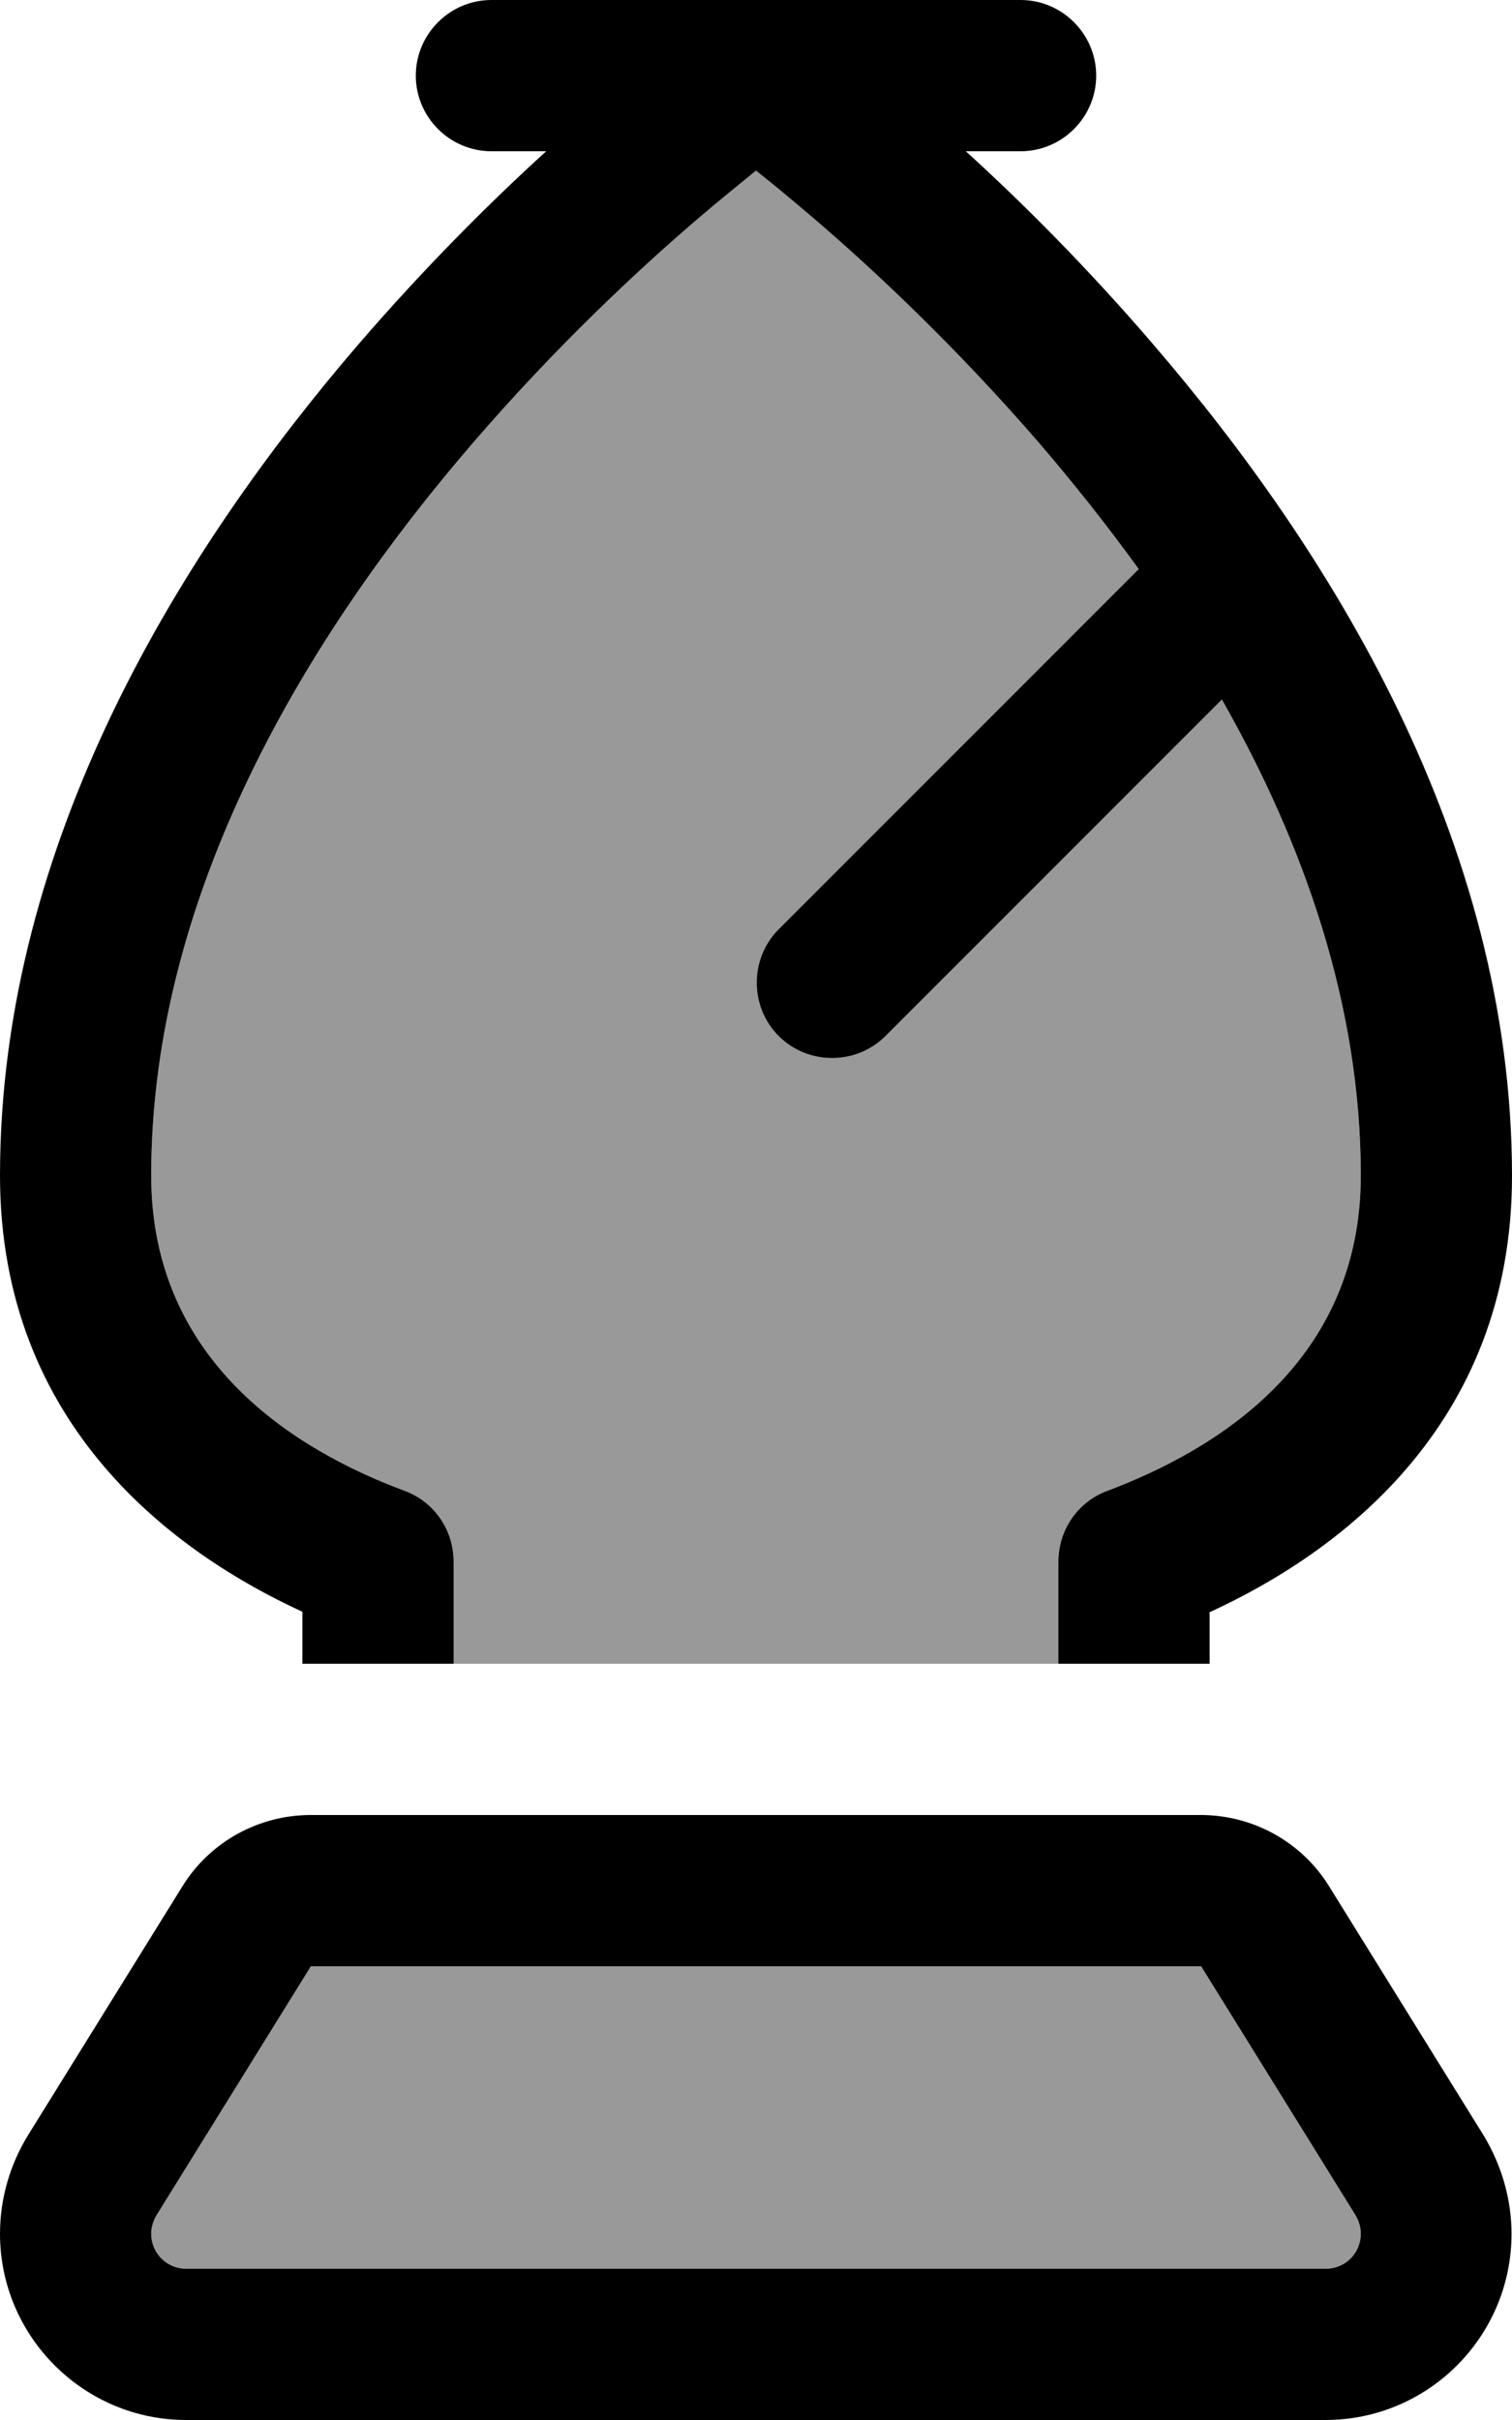 <svg fill="currentColor" xmlns="http://www.w3.org/2000/svg" viewBox="0 0 320 512"><!--! Font Awesome Pro 6.7.2 by @fontawesome - https://fontawesome.com License - https://fontawesome.com/license (Commercial License) Copyright 2024 Fonticons, Inc. --><defs><style>.fa-secondary{opacity:.4}</style></defs><path class="fa-secondary" d="M32 248.7c0-59.7 33-114.3 68.1-155c17.4-20.2 34.7-36.4 47.8-47.6c4.7-4 8.8-7.3 12.1-10c3.3 2.6 7.4 6 12.1 10c13.1 11.2 30.4 27.5 47.8 47.6c7.2 8.4 14.3 17.3 21.1 26.7l-76.2 76.2c-6.2 6.2-6.2 16.4 0 22.6s16.4 6.2 22.6 0L258.6 148c17.3 30.4 29.4 64.6 29.4 100.7c0 39.4-30.5 58-53.6 66.7c-6.3 2.3-10.4 8.3-10.4 15l0 21.6L96 352l0-21.6c0-6.7-4.1-12.7-10.4-15C62.5 306.8 32 288.1 32 248.7zm0 223.8c0-1.4 .4-2.7 1.1-3.9L65.8 416l188.4 0 32.7 52.7c.7 1.2 1.1 2.5 1.1 3.9c0 4.1-3.3 7.4-7.4 7.4L39.4 480c-4.1 0-7.4-3.3-7.4-7.4z"/><path class="fa-primary" d="M104 0C95.2 0 88 7.2 88 16s7.2 16 16 16l11.6 0C103.6 42.9 89.8 56.7 75.9 72.8C39 115.7 0 177.6 0 248.7c0 53.2 37.2 80 64 92.3L64 352l32 0 0-21.6c0-6.7-4.1-12.7-10.4-15C62.5 306.8 32 288.1 32 248.7c0-59.7 33-114.3 68.1-155c17.4-20.2 34.7-36.4 47.8-47.6c4.7-4 8.8-7.3 12.1-10c3.3 2.6 7.4 6 12.1 10c13.1 11.2 30.4 27.5 47.8 47.6c7.2 8.4 14.3 17.3 21.1 26.7l-76.2 76.2c-6.2 6.2-6.2 16.4 0 22.6s16.4 6.2 22.6 0L258.6 148c17.3 30.4 29.4 64.6 29.4 100.7c0 39.4-30.5 58-53.6 66.7c-6.3 2.3-10.4 8.3-10.4 15l0 21.6 32 0 0-10.9c26.8-12.3 64-39.1 64-92.3c0-71.2-39-133-75.9-175.9C230.2 56.7 216.4 42.9 204.4 32L216 32c8.8 0 16-7.2 16-16s-7.2-16-16-16L160 0 104 0zM254.2 416l32.7 52.7c.7 1.2 1.1 2.5 1.1 3.9c0 4.1-3.3 7.4-7.4 7.4L39.4 480c-4.1 0-7.4-3.3-7.4-7.4c0-1.4 .4-2.7 1.1-3.9L65.8 416l188.4 0zm0-32L65.8 384c-11.1 0-21.4 5.7-27.2 15.1L5.9 451.8C2.1 458 0 465.2 0 472.6C0 494.3 17.7 512 39.4 512l241.1 0c21.8 0 39.4-17.7 39.4-39.4c0-7.3-2.1-14.5-5.9-20.8l-32.7-52.7c-5.8-9.4-16.1-15.1-27.2-15.1z"/></svg>